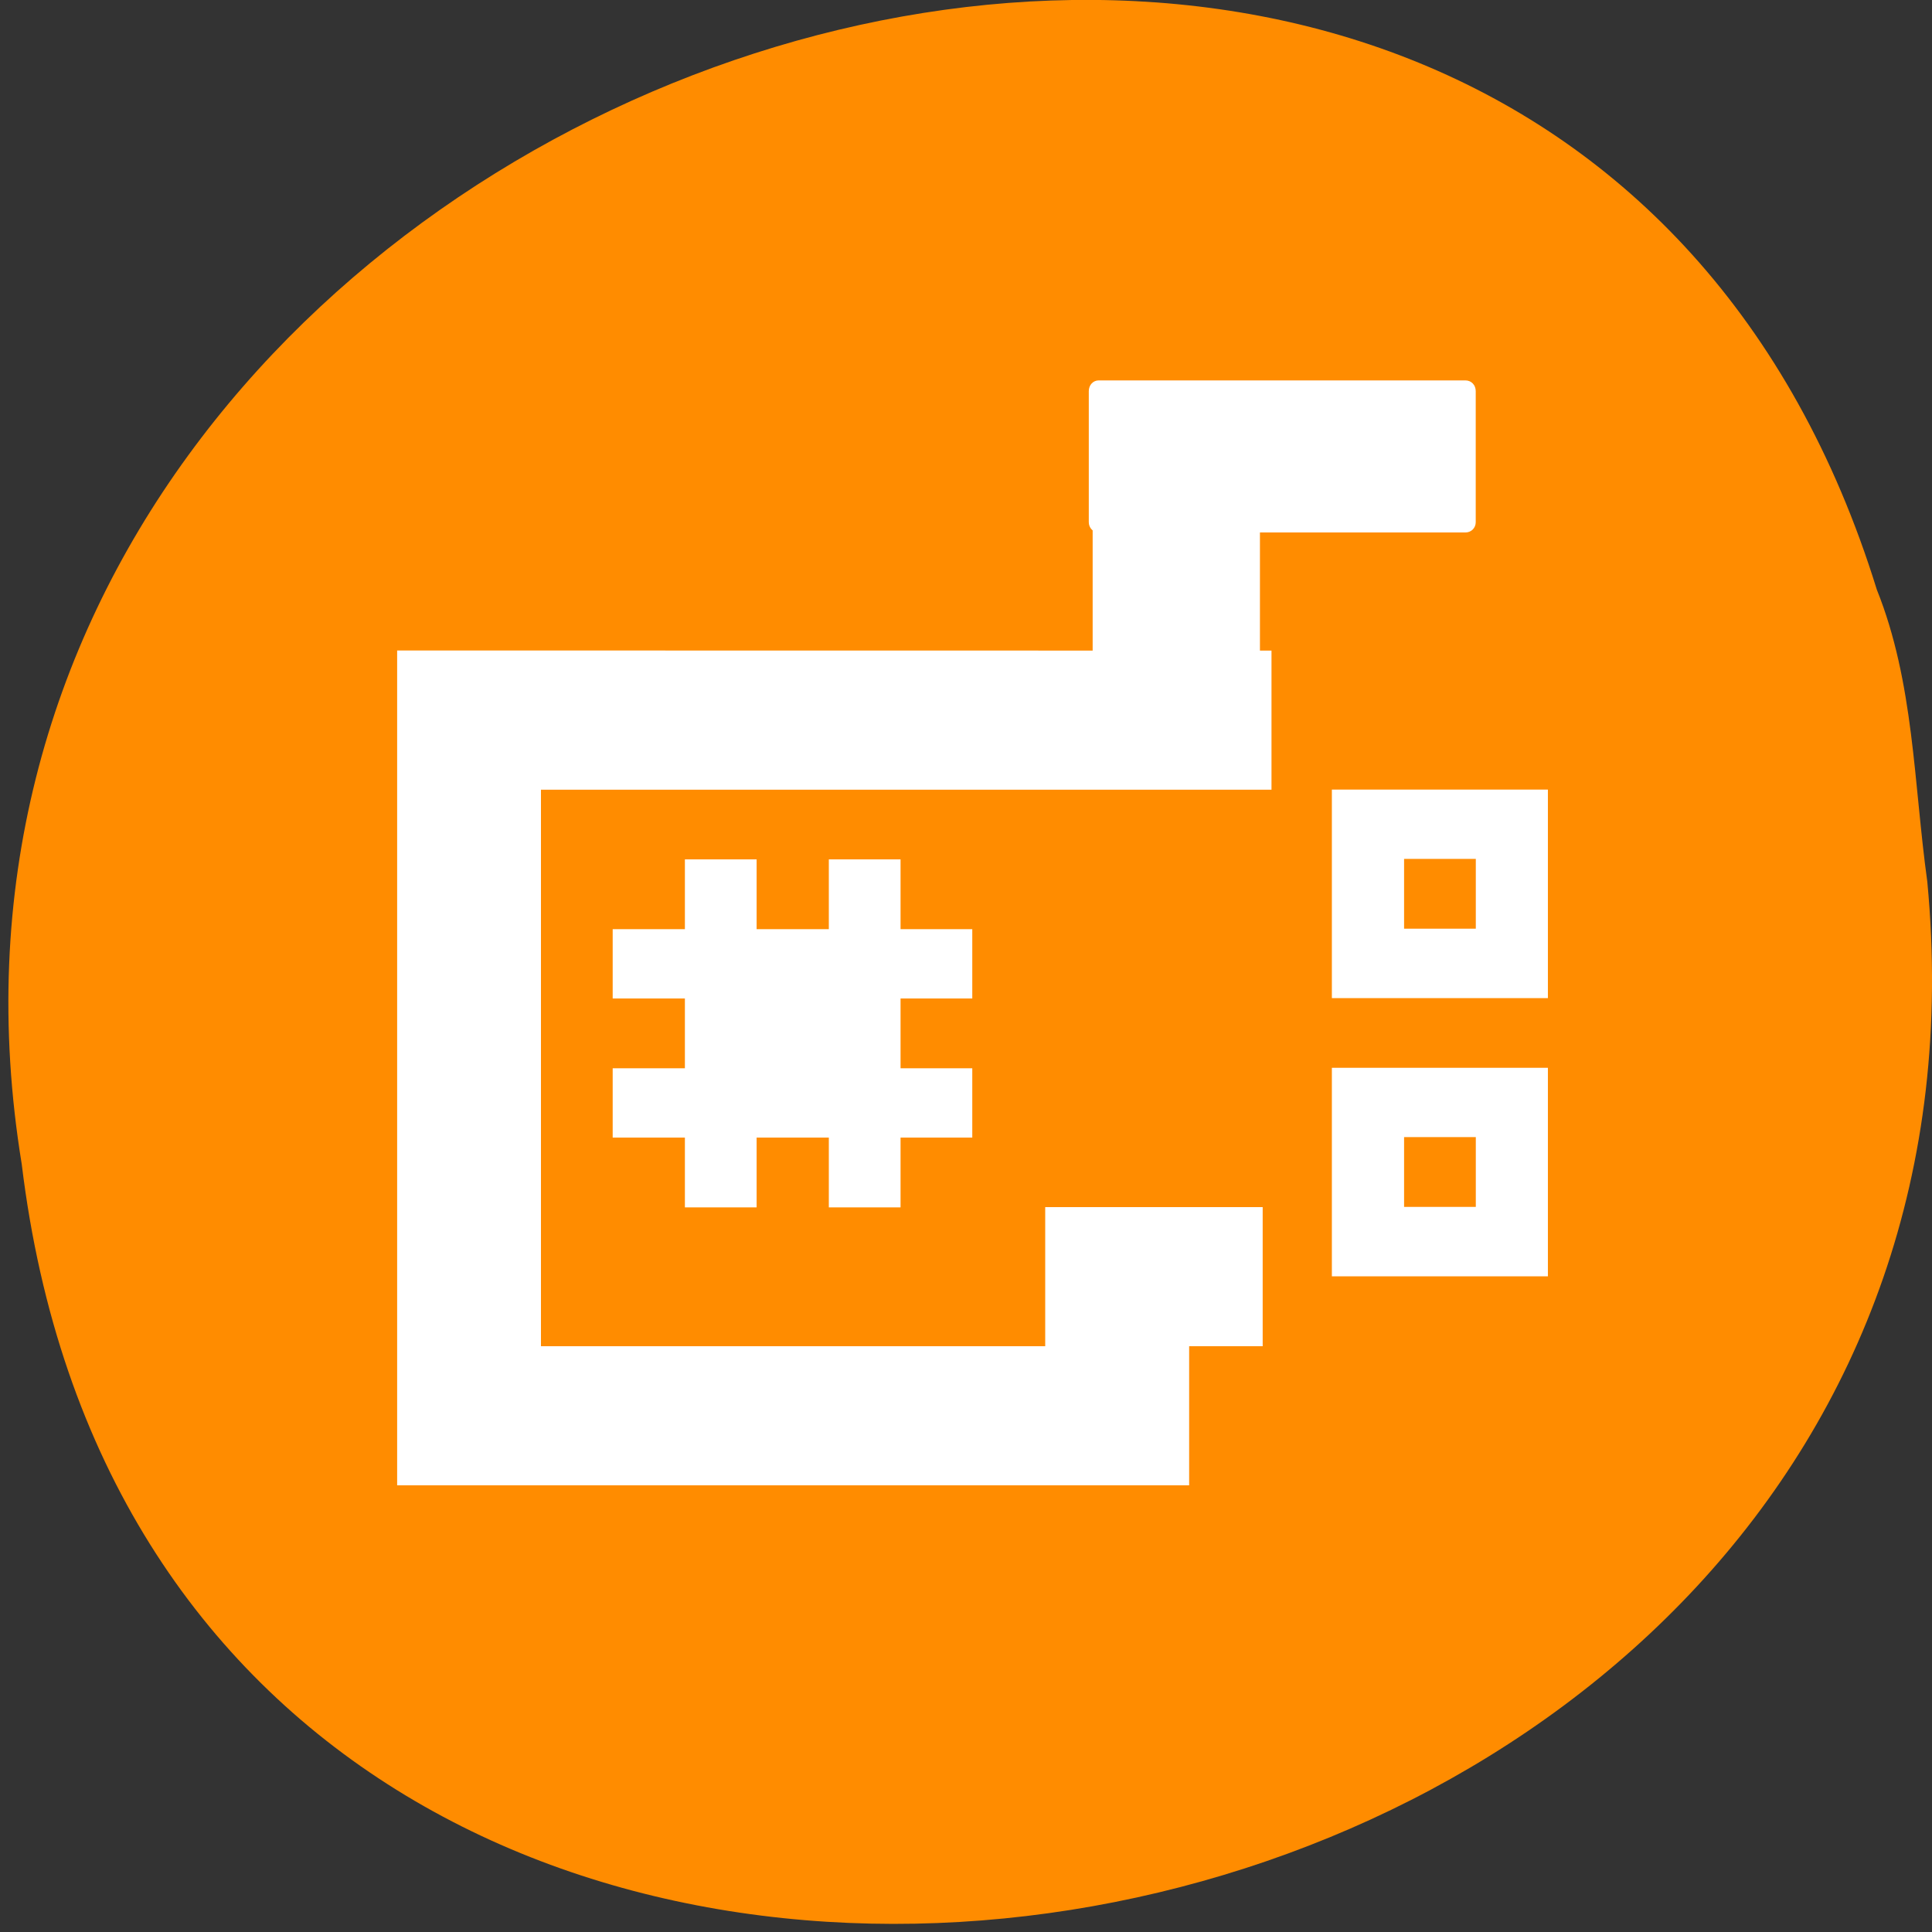 <svg xmlns="http://www.w3.org/2000/svg" viewBox="0 0 16 16"><rect x="0" y="0" width="16" height="16" fill="#333333" stroke="none"/><path d="m 15.961 7.301 c 0.918 9.664 -14.578 12.266 -15.781 2.34 c -1.492 -9.121 12.555 -13.824 15.363 -4.758 c 0.309 0.77 0.305 1.605 0.418 2.418" fill="#ff8c00"/><g fill="#fff"><path d="m 11.03 6.539 v 1.727 h 1.789 v -1.727 m -1.191 0.574 h 0.594 v 0.578 h -0.594 m -0.598 1.152 v 1.727 h 1.789 v -1.727 m -1.191 0.574 h 0.594 v 0.578 h -0.594"/><path d="m 3.289 5.387 v 6.914 h 6.559 v -1.152 h 0.609 v -1.152 h -1.801 v 1.152 h -4.176 v -4.609 h 6.05 v -1.152"/><path d="m 5.672 7.117 v 0.578 h -0.598 v 0.574 h 0.598 v 0.578 h -0.598 v 0.574 h 0.598 v 0.578 h 0.594 v -0.578 h 0.598 v 0.578 h 0.594 v -0.578 h 0.594 v -0.574 h -0.594 v -0.578 h 0.594 v -0.574 h -0.594 v -0.578 h -0.594 v 0.578 h -0.598 v -0.578"/><g fill-rule="evenodd" stroke="#fff"><path d="m 147.31 63.813 h 19.625 c 0.563 0 1 0.188 1 0.375 v 22.875 c 0 0.25 -0.438 0.375 -1 0.375 h -19.625 c -0.563 0 -1 -0.125 -1 -0.375 v -22.875 c 0 -0.188 0.438 -0.375 1 -0.375" transform="scale(0.062)" stroke-width="0.72"/><path d="m 52.25 -196.62 h 17.5 c 0.5 0 0.875 0.375 0.875 0.875 v 49 c 0 0.438 -0.375 0.813 -0.875 0.813 h -17.5 c -0.563 0 -0.938 -0.375 -0.938 -0.813 v -49 c 0 -0.5 0.375 -0.875 0.938 -0.875" transform="matrix(0 0.062 -0.062 0 0 0)" stroke-width="0.997"/></g></g></svg>